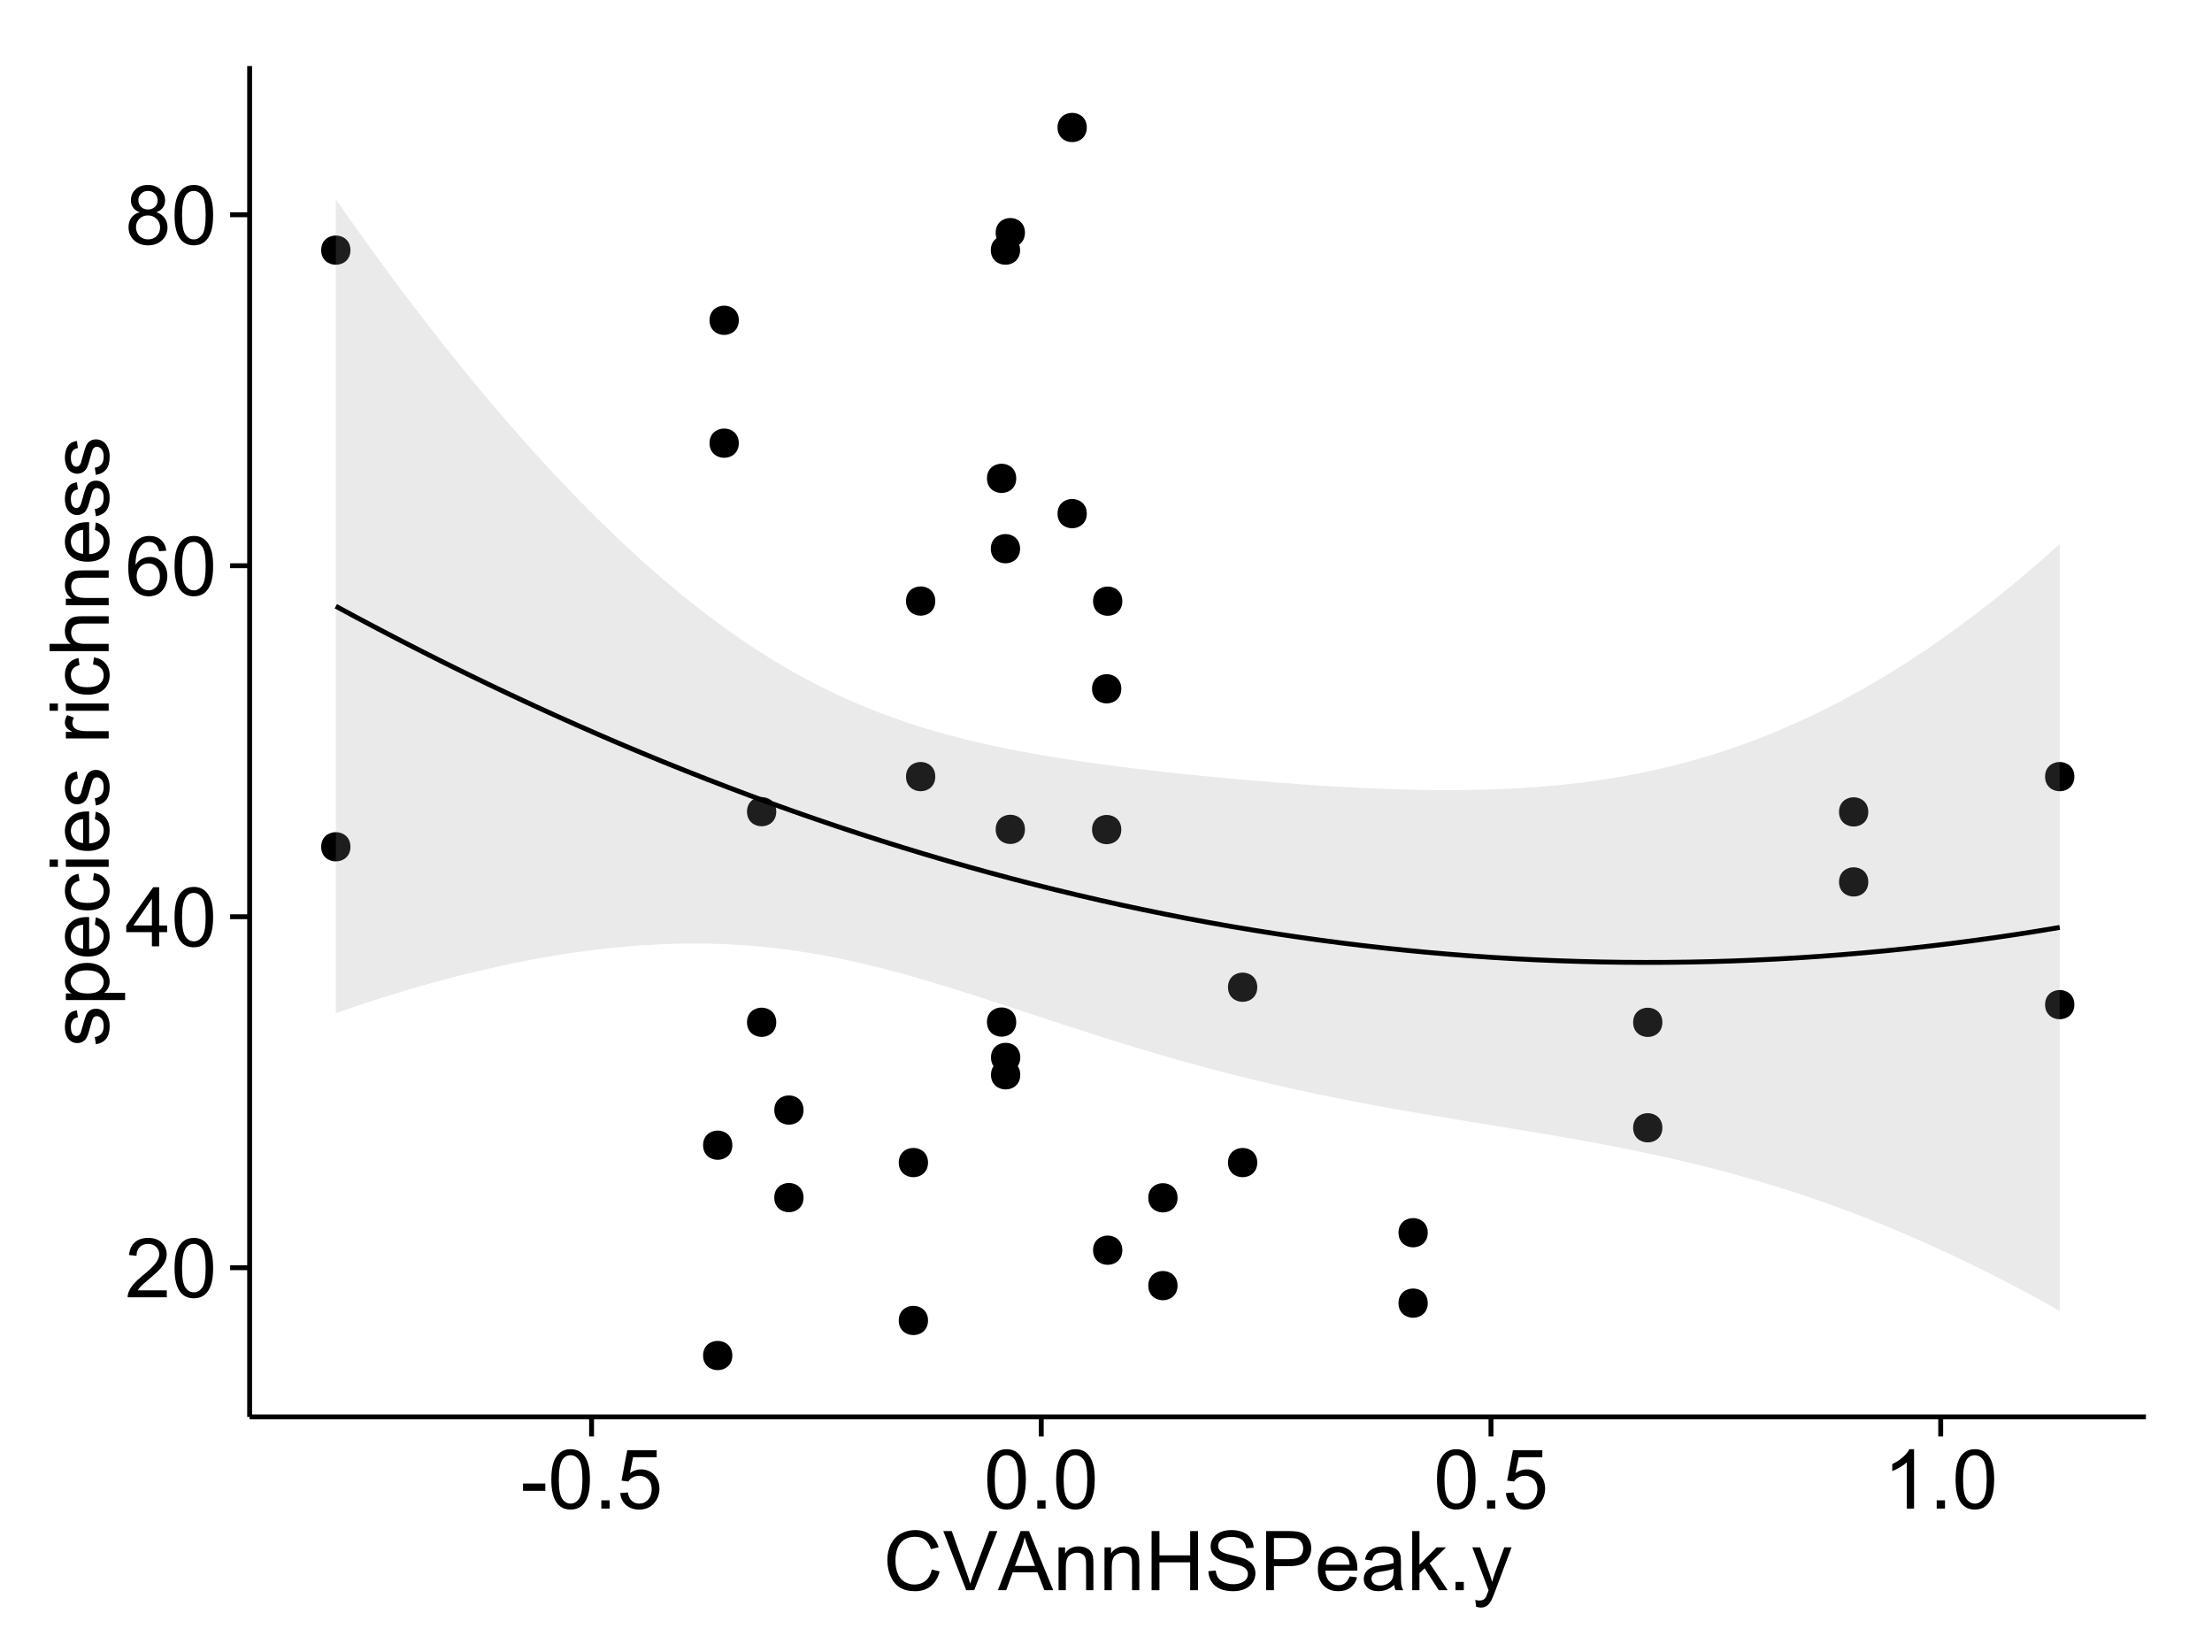 <?xml version="1.0" encoding="UTF-8"?>
<svg xmlns="http://www.w3.org/2000/svg" xmlns:xlink="http://www.w3.org/1999/xlink" width="482pt" height="360pt" viewBox="0 0 482 360" version="1.1">
<defs>
<g>
<symbol overflow="visible" id="glyph0-0">
<path style="stroke:none;" d="M 9.062 -1.52 L 9.062 0 L 0.547 0 C 0.531 -0.379 0.594 -0.742 0.73 -1.098 C 0.945 -1.676 1.293 -2.25 1.77 -2.812 C 2.246 -3.375 2.934 -4.023 3.84 -4.766 C 5.238 -5.906 6.188 -6.816 6.68 -7.492 C 7.172 -8.16 7.418 -8.793 7.418 -9.395 C 7.418 -10.02 7.191 -10.551 6.746 -10.98 C 6.293 -11.41 5.711 -11.625 4.992 -11.629 C 4.23 -11.625 3.621 -11.395 3.164 -10.941 C 2.703 -10.48 2.469 -9.848 2.469 -9.043 L 0.844 -9.211 C 0.953 -10.422 1.371 -11.344 2.102 -11.984 C 2.824 -12.617 3.801 -12.938 5.027 -12.938 C 6.262 -12.938 7.238 -12.594 7.961 -11.91 C 8.68 -11.223 9.039 -10.371 9.043 -9.359 C 9.039 -8.84 8.934 -8.336 8.727 -7.84 C 8.512 -7.34 8.164 -6.812 7.676 -6.266 C 7.188 -5.711 6.375 -4.957 5.238 -4 C 4.285 -3.199 3.676 -2.66 3.41 -2.379 C 3.141 -2.094 2.918 -1.805 2.742 -1.52 Z M 9.062 -1.52 "/>
</symbol>
<symbol overflow="visible" id="glyph0-1">
<path style="stroke:none;" d="M 0.746 -6.355 C 0.742 -7.875 0.898 -9.102 1.215 -10.031 C 1.527 -10.961 1.996 -11.676 2.613 -12.18 C 3.23 -12.684 4.008 -12.938 4.949 -12.938 C 5.637 -12.938 6.242 -12.797 6.766 -12.52 C 7.285 -12.238 7.715 -11.836 8.059 -11.316 C 8.395 -10.789 8.664 -10.152 8.859 -9.398 C 9.051 -8.645 9.145 -7.629 9.148 -6.355 C 9.145 -4.84 8.992 -3.617 8.684 -2.691 C 8.371 -1.762 7.906 -1.047 7.289 -0.539 C 6.672 -0.035 5.891 0.215 4.949 0.219 C 3.703 0.215 2.727 -0.227 2.023 -1.117 C 1.168 -2.188 0.742 -3.934 0.746 -6.355 Z M 2.375 -6.355 C 2.371 -4.234 2.621 -2.824 3.117 -2.129 C 3.609 -1.426 4.219 -1.078 4.949 -1.082 C 5.672 -1.078 6.281 -1.43 6.781 -2.137 C 7.273 -2.836 7.523 -4.242 7.523 -6.355 C 7.523 -8.473 7.273 -9.883 6.781 -10.582 C 6.281 -11.277 5.664 -11.625 4.93 -11.629 C 4.199 -11.625 3.621 -11.316 3.191 -10.703 C 2.645 -9.918 2.371 -8.469 2.375 -6.355 Z M 2.375 -6.355 "/>
</symbol>
<symbol overflow="visible" id="glyph0-2">
<path style="stroke:none;" d="M 5.82 0 L 5.82 -3.086 L 0.227 -3.086 L 0.227 -4.535 L 6.109 -12.883 L 7.398 -12.883 L 7.398 -4.535 L 9.141 -4.535 L 9.141 -3.086 L 7.398 -3.086 L 7.398 0 Z M 5.82 -4.535 L 5.82 -10.344 L 1.785 -4.535 Z M 5.82 -4.535 "/>
</symbol>
<symbol overflow="visible" id="glyph0-3">
<path style="stroke:none;" d="M 8.957 -9.73 L 7.383 -9.605 C 7.242 -10.223 7.043 -10.676 6.785 -10.961 C 6.355 -11.41 5.828 -11.637 5.203 -11.637 C 4.695 -11.637 4.25 -11.496 3.875 -11.215 C 3.375 -10.852 2.984 -10.32 2.695 -9.625 C 2.406 -8.926 2.258 -7.934 2.25 -6.645 C 2.629 -7.223 3.094 -7.652 3.645 -7.938 C 4.195 -8.215 4.773 -8.355 5.379 -8.359 C 6.434 -8.355 7.328 -7.969 8.07 -7.195 C 8.809 -6.418 9.18 -5.414 9.184 -4.184 C 9.18 -3.371 9.008 -2.617 8.66 -1.926 C 8.312 -1.23 7.832 -0.699 7.227 -0.332 C 6.613 0.035 5.922 0.215 5.148 0.219 C 3.828 0.215 2.754 -0.266 1.922 -1.234 C 1.09 -2.199 0.672 -3.797 0.676 -6.031 C 0.672 -8.516 1.133 -10.328 2.055 -11.461 C 2.855 -12.445 3.938 -12.938 5.301 -12.938 C 6.312 -12.938 7.141 -12.652 7.789 -12.086 C 8.434 -11.516 8.824 -10.73 8.957 -9.73 Z M 2.496 -4.176 C 2.496 -3.629 2.609 -3.105 2.844 -2.609 C 3.07 -2.109 3.395 -1.73 3.812 -1.473 C 4.227 -1.207 4.664 -1.078 5.125 -1.082 C 5.789 -1.078 6.363 -1.348 6.844 -1.891 C 7.324 -2.426 7.562 -3.156 7.566 -4.086 C 7.562 -4.973 7.328 -5.676 6.855 -6.191 C 6.379 -6.703 5.781 -6.961 5.062 -6.961 C 4.348 -6.961 3.738 -6.703 3.242 -6.191 C 2.742 -5.676 2.496 -5.004 2.496 -4.176 Z M 2.496 -4.176 "/>
</symbol>
<symbol overflow="visible" id="glyph0-4">
<path style="stroke:none;" d="M 3.18 -6.988 C 2.52 -7.227 2.035 -7.57 1.723 -8.016 C 1.406 -8.461 1.246 -8.992 1.25 -9.617 C 1.246 -10.551 1.582 -11.34 2.258 -11.98 C 2.93 -12.617 3.828 -12.938 4.949 -12.938 C 6.07 -12.938 6.977 -12.609 7.664 -11.957 C 8.348 -11.301 8.688 -10.504 8.691 -9.57 C 8.688 -8.969 8.531 -8.449 8.219 -8.012 C 7.902 -7.566 7.426 -7.227 6.793 -6.988 C 7.582 -6.727 8.184 -6.309 8.598 -5.738 C 9.008 -5.16 9.215 -4.477 9.219 -3.684 C 9.215 -2.578 8.828 -1.652 8.051 -0.906 C 7.27 -0.156 6.242 0.215 4.977 0.219 C 3.699 0.215 2.676 -0.156 1.898 -0.91 C 1.117 -1.66 0.727 -2.602 0.73 -3.727 C 0.727 -4.562 0.938 -5.262 1.367 -5.832 C 1.789 -6.395 2.395 -6.781 3.18 -6.988 Z M 2.867 -9.668 C 2.863 -9.059 3.059 -8.559 3.453 -8.172 C 3.844 -7.785 4.355 -7.594 4.984 -7.594 C 5.59 -7.594 6.09 -7.785 6.48 -8.168 C 6.871 -8.551 7.066 -9.02 7.066 -9.578 C 7.066 -10.156 6.863 -10.645 6.465 -11.043 C 6.059 -11.438 5.559 -11.637 4.965 -11.637 C 4.359 -11.637 3.859 -11.441 3.465 -11.055 C 3.062 -10.668 2.863 -10.207 2.867 -9.668 Z M 2.355 -3.719 C 2.355 -3.262 2.461 -2.824 2.676 -2.406 C 2.887 -1.98 3.203 -1.652 3.629 -1.426 C 4.047 -1.191 4.504 -1.078 4.992 -1.082 C 5.746 -1.078 6.367 -1.32 6.863 -1.809 C 7.352 -2.293 7.598 -2.91 7.602 -3.664 C 7.598 -4.422 7.344 -5.055 6.84 -5.555 C 6.332 -6.051 5.699 -6.297 4.938 -6.301 C 4.191 -6.297 3.574 -6.051 3.09 -5.562 C 2.598 -5.066 2.355 -4.453 2.355 -3.719 Z M 2.355 -3.719 "/>
</symbol>
<symbol overflow="visible" id="glyph0-5">
<path style="stroke:none;" d="M 0.57 -3.867 L 0.57 -5.457 L 5.43 -5.457 L 5.43 -3.867 Z M 0.57 -3.867 "/>
</symbol>
<symbol overflow="visible" id="glyph0-6">
<path style="stroke:none;" d="M 1.633 0 L 1.633 -1.801 L 3.438 -1.801 L 3.438 0 Z M 1.633 0 "/>
</symbol>
<symbol overflow="visible" id="glyph0-7">
<path style="stroke:none;" d="M 0.746 -3.375 L 2.406 -3.516 C 2.527 -2.707 2.812 -2.098 3.266 -1.691 C 3.711 -1.281 4.254 -1.078 4.887 -1.082 C 5.648 -1.078 6.293 -1.363 6.82 -1.941 C 7.344 -2.512 7.605 -3.273 7.609 -4.227 C 7.605 -5.125 7.352 -5.84 6.848 -6.363 C 6.34 -6.883 5.676 -7.141 4.859 -7.145 C 4.344 -7.141 3.887 -7.027 3.48 -6.797 C 3.07 -6.566 2.746 -6.266 2.516 -5.898 L 1.027 -6.09 L 2.277 -12.711 L 8.684 -12.711 L 8.684 -11.195 L 3.543 -11.195 L 2.848 -7.734 C 3.621 -8.273 4.43 -8.543 5.281 -8.543 C 6.402 -8.543 7.352 -8.152 8.129 -7.371 C 8.898 -6.59 9.285 -5.586 9.289 -4.367 C 9.285 -3.195 8.945 -2.188 8.27 -1.344 C 7.441 -0.301 6.316 0.215 4.887 0.219 C 3.715 0.215 2.758 -0.109 2.016 -0.766 C 1.273 -1.418 0.848 -2.289 0.746 -3.375 Z M 0.746 -3.375 "/>
</symbol>
<symbol overflow="visible" id="glyph0-8">
<path style="stroke:none;" d="M 6.707 0 L 5.125 0 L 5.125 -10.082 C 4.742 -9.715 4.242 -9.352 3.625 -8.988 C 3.004 -8.625 2.449 -8.352 1.961 -8.172 L 1.961 -9.703 C 2.844 -10.117 3.617 -10.621 4.281 -11.215 C 4.941 -11.805 5.41 -12.379 5.688 -12.938 L 6.707 -12.938 Z M 6.707 0 "/>
</symbol>
<symbol overflow="visible" id="glyph0-9">
<path style="stroke:none;" d="M 10.582 -4.516 L 12.289 -4.086 C 11.926 -2.68 11.281 -1.613 10.355 -0.883 C 9.426 -0.148 8.293 0.215 6.953 0.219 C 5.559 0.215 4.43 -0.062 3.562 -0.629 C 2.691 -1.191 2.027 -2.012 1.578 -3.086 C 1.121 -4.156 0.895 -5.309 0.898 -6.539 C 0.895 -7.879 1.152 -9.047 1.664 -10.047 C 2.176 -11.043 2.902 -11.801 3.852 -12.324 C 4.797 -12.84 5.84 -13.102 6.977 -13.105 C 8.266 -13.102 9.352 -12.773 10.23 -12.121 C 11.105 -11.461 11.715 -10.539 12.066 -9.352 L 10.391 -8.957 C 10.086 -9.891 9.652 -10.574 9.086 -11.004 C 8.516 -11.43 7.801 -11.641 6.945 -11.645 C 5.949 -11.641 5.121 -11.406 4.457 -10.934 C 3.789 -10.457 3.324 -9.816 3.059 -9.02 C 2.789 -8.215 2.652 -7.391 2.656 -6.547 C 2.652 -5.449 2.812 -4.496 3.133 -3.68 C 3.449 -2.859 3.945 -2.246 4.621 -1.844 C 5.293 -1.438 6.023 -1.234 6.812 -1.238 C 7.762 -1.234 8.57 -1.512 9.234 -2.062 C 9.898 -2.613 10.348 -3.43 10.582 -4.516 Z M 10.582 -4.516 "/>
</symbol>
<symbol overflow="visible" id="glyph0-10">
<path style="stroke:none;" d="M 5.07 0 L 0.078 -12.883 L 1.926 -12.883 L 5.273 -3.523 C 5.543 -2.77 5.766 -2.066 5.949 -1.414 C 6.145 -2.113 6.379 -2.816 6.645 -3.523 L 10.125 -12.883 L 11.867 -12.883 L 6.82 0 Z M 5.07 0 "/>
</symbol>
<symbol overflow="visible" id="glyph0-11">
<path style="stroke:none;" d="M -0.027 0 L 4.922 -12.883 L 6.758 -12.883 L 12.031 0 L 10.09 0 L 8.586 -3.902 L 3.199 -3.902 L 1.785 0 Z M 3.691 -5.289 L 8.059 -5.289 L 6.715 -8.859 C 6.305 -9.941 6 -10.832 5.801 -11.531 C 5.637 -10.703 5.402 -9.883 5.105 -9.07 Z M 3.691 -5.289 "/>
</symbol>
<symbol overflow="visible" id="glyph0-12">
<path style="stroke:none;" d="M 1.188 0 L 1.188 -9.336 L 2.609 -9.336 L 2.609 -8.008 C 3.293 -9.031 4.285 -9.543 5.582 -9.547 C 6.141 -9.543 6.656 -9.441 7.133 -9.242 C 7.602 -9.035 7.957 -8.77 8.191 -8.445 C 8.426 -8.113 8.59 -7.727 8.684 -7.277 C 8.742 -6.98 8.77 -6.465 8.773 -5.738 L 8.773 0 L 7.188 0 L 7.188 -5.68 C 7.184 -6.32 7.121 -6.801 7.004 -7.121 C 6.879 -7.438 6.66 -7.695 6.348 -7.887 C 6.031 -8.074 5.664 -8.168 5.246 -8.172 C 4.566 -8.168 3.984 -7.953 3.5 -7.531 C 3.008 -7.102 2.766 -6.293 2.77 -5.098 L 2.77 0 Z M 1.188 0 "/>
</symbol>
<symbol overflow="visible" id="glyph0-13">
<path style="stroke:none;" d="M 1.441 0 L 1.441 -12.883 L 3.148 -12.883 L 3.148 -7.594 L 9.844 -7.594 L 9.844 -12.883 L 11.547 -12.883 L 11.547 0 L 9.844 0 L 9.844 -6.074 L 3.148 -6.074 L 3.148 0 Z M 1.441 0 "/>
</symbol>
<symbol overflow="visible" id="glyph0-14">
<path style="stroke:none;" d="M 0.809 -4.141 L 2.418 -4.281 C 2.492 -3.633 2.668 -3.102 2.949 -2.691 C 3.223 -2.277 3.656 -1.945 4.246 -1.691 C 4.828 -1.434 5.488 -1.305 6.223 -1.309 C 6.871 -1.305 7.445 -1.402 7.945 -1.598 C 8.441 -1.789 8.809 -2.055 9.055 -2.395 C 9.297 -2.727 9.422 -3.094 9.422 -3.5 C 9.422 -3.898 9.305 -4.25 9.07 -4.555 C 8.836 -4.852 8.449 -5.105 7.91 -5.316 C 7.562 -5.449 6.797 -5.66 5.613 -5.945 C 4.43 -6.227 3.602 -6.496 3.129 -6.75 C 2.512 -7.07 2.051 -7.469 1.754 -7.949 C 1.449 -8.422 1.301 -8.957 1.301 -9.555 C 1.301 -10.203 1.484 -10.812 1.852 -11.379 C 2.219 -11.941 2.758 -12.367 3.469 -12.664 C 4.18 -12.953 4.969 -13.102 5.836 -13.105 C 6.789 -13.102 7.629 -12.945 8.363 -12.641 C 9.09 -12.328 9.652 -11.879 10.043 -11.285 C 10.434 -10.688 10.645 -10.008 10.68 -9.254 L 9.043 -9.133 C 8.953 -9.941 8.656 -10.555 8.152 -10.977 C 7.641 -11.391 6.895 -11.602 5.906 -11.602 C 4.875 -11.602 4.121 -11.41 3.652 -11.035 C 3.176 -10.652 2.941 -10.199 2.945 -9.668 C 2.941 -9.203 3.109 -8.82 3.445 -8.523 C 3.773 -8.223 4.629 -7.918 6.016 -7.605 C 7.398 -7.293 8.348 -7.02 8.867 -6.785 C 9.613 -6.438 10.168 -5.996 10.527 -5.469 C 10.883 -4.938 11.062 -4.328 11.066 -3.641 C 11.062 -2.949 10.867 -2.305 10.477 -1.699 C 10.082 -1.09 9.516 -0.617 8.781 -0.285 C 8.043 0.051 7.215 0.215 6.301 0.219 C 5.133 0.215 4.156 0.051 3.371 -0.289 C 2.578 -0.625 1.961 -1.137 1.516 -1.824 C 1.066 -2.504 0.832 -3.277 0.809 -4.141 Z M 0.809 -4.141 "/>
</symbol>
<symbol overflow="visible" id="glyph0-15">
<path style="stroke:none;" d="M 1.391 0 L 1.391 -12.883 L 6.25 -12.883 C 7.102 -12.879 7.754 -12.84 8.211 -12.762 C 8.836 -12.652 9.367 -12.449 9.797 -12.156 C 10.227 -11.859 10.57 -11.445 10.832 -10.914 C 11.09 -10.379 11.219 -9.793 11.223 -9.156 C 11.219 -8.059 10.871 -7.133 10.176 -6.375 C 9.477 -5.617 8.219 -5.238 6.398 -5.238 L 3.094 -5.238 L 3.094 0 Z M 3.094 -6.758 L 6.426 -6.758 C 7.523 -6.754 8.305 -6.961 8.77 -7.371 C 9.23 -7.781 9.461 -8.359 9.465 -9.105 C 9.461 -9.645 9.324 -10.105 9.055 -10.488 C 8.781 -10.871 8.426 -11.125 7.98 -11.25 C 7.691 -11.324 7.16 -11.359 6.391 -11.363 L 3.094 -11.363 Z M 3.094 -6.758 "/>
</symbol>
<symbol overflow="visible" id="glyph0-16">
<path style="stroke:none;" d="M 7.578 -3.008 L 9.211 -2.805 C 8.953 -1.848 8.473 -1.105 7.777 -0.578 C 7.078 -0.051 6.188 0.211 5.105 0.211 C 3.738 0.211 2.656 -0.207 1.859 -1.051 C 1.055 -1.887 0.656 -3.066 0.66 -4.586 C 0.656 -6.156 1.059 -7.375 1.871 -8.246 C 2.676 -9.109 3.727 -9.543 5.02 -9.547 C 6.266 -9.543 7.285 -9.117 8.078 -8.27 C 8.867 -7.418 9.262 -6.223 9.266 -4.684 C 9.262 -4.586 9.258 -4.445 9.254 -4.262 L 2.293 -4.262 C 2.348 -3.234 2.641 -2.449 3.164 -1.906 C 3.684 -1.359 4.332 -1.09 5.117 -1.09 C 5.691 -1.09 6.188 -1.242 6.598 -1.547 C 7.008 -1.852 7.332 -2.336 7.578 -3.008 Z M 2.383 -5.562 L 7.594 -5.562 C 7.523 -6.344 7.324 -6.934 6.996 -7.328 C 6.492 -7.934 5.836 -8.238 5.035 -8.242 C 4.305 -8.238 3.695 -7.996 3.203 -7.512 C 2.707 -7.027 2.434 -6.375 2.383 -5.562 Z M 2.383 -5.562 "/>
</symbol>
<symbol overflow="visible" id="glyph0-17">
<path style="stroke:none;" d="M 7.277 -1.152 C 6.691 -0.652 6.125 -0.301 5.586 -0.098 C 5.039 0.109 4.457 0.211 3.84 0.211 C 2.812 0.211 2.027 -0.039 1.477 -0.539 C 0.922 -1.039 0.645 -1.68 0.648 -2.461 C 0.645 -2.918 0.75 -3.336 0.961 -3.715 C 1.168 -4.09 1.438 -4.391 1.777 -4.621 C 2.113 -4.848 2.496 -5.02 2.918 -5.141 C 3.227 -5.219 3.695 -5.301 4.324 -5.379 C 5.602 -5.531 6.539 -5.711 7.145 -5.922 C 7.148 -6.137 7.152 -6.273 7.156 -6.336 C 7.152 -6.977 7.004 -7.434 6.707 -7.699 C 6.301 -8.055 5.699 -8.23 4.906 -8.234 C 4.156 -8.23 3.609 -8.102 3.258 -7.844 C 2.902 -7.582 2.637 -7.121 2.469 -6.461 L 0.922 -6.672 C 1.059 -7.332 1.293 -7.867 1.617 -8.273 C 1.938 -8.68 2.402 -8.992 3.016 -9.215 C 3.621 -9.434 4.328 -9.543 5.133 -9.547 C 5.93 -9.543 6.574 -9.449 7.074 -9.266 C 7.566 -9.074 7.934 -8.84 8.172 -8.555 C 8.402 -8.27 8.566 -7.91 8.664 -7.48 C 8.715 -7.207 8.742 -6.719 8.746 -6.02 L 8.746 -3.91 C 8.742 -2.434 8.773 -1.504 8.844 -1.117 C 8.906 -0.727 9.043 -0.355 9.246 0 L 7.594 0 C 7.43 -0.328 7.324 -0.711 7.277 -1.152 Z M 7.145 -4.684 C 6.566 -4.445 5.707 -4.246 4.562 -4.086 C 3.91 -3.988 3.449 -3.883 3.18 -3.77 C 2.91 -3.648 2.703 -3.477 2.555 -3.254 C 2.406 -3.027 2.332 -2.777 2.336 -2.504 C 2.332 -2.078 2.492 -1.727 2.816 -1.449 C 3.133 -1.164 3.602 -1.023 4.219 -1.027 C 4.828 -1.023 5.367 -1.156 5.844 -1.426 C 6.312 -1.691 6.664 -2.059 6.891 -2.523 C 7.059 -2.879 7.141 -3.406 7.145 -4.105 Z M 7.145 -4.684 "/>
</symbol>
<symbol overflow="visible" id="glyph0-18">
<path style="stroke:none;" d="M 1.195 0 L 1.195 -12.883 L 2.777 -12.883 L 2.777 -5.539 L 6.523 -9.336 L 8.57 -9.336 L 5 -5.871 L 8.93 0 L 6.977 0 L 3.895 -4.773 L 2.777 -3.699 L 2.777 0 Z M 1.195 0 "/>
</symbol>
<symbol overflow="visible" id="glyph0-19">
<path style="stroke:none;" d="M 1.117 3.594 L 0.941 2.109 C 1.285 2.203 1.586 2.25 1.844 2.25 C 2.195 2.25 2.477 2.191 2.691 2.074 C 2.898 1.957 3.07 1.793 3.207 1.582 C 3.305 1.422 3.469 1.027 3.691 0.406 C 3.719 0.312 3.766 0.184 3.832 0.016 L 0.289 -9.336 L 1.996 -9.336 L 3.938 -3.93 C 4.188 -3.238 4.41 -2.516 4.613 -1.766 C 4.793 -2.488 5.012 -3.199 5.266 -3.895 L 7.258 -9.336 L 8.844 -9.336 L 5.289 0.156 C 4.906 1.18 4.609 1.887 4.402 2.277 C 4.117 2.797 3.797 3.18 3.434 3.422 C 3.07 3.664 2.637 3.785 2.137 3.789 C 1.828 3.785 1.488 3.719 1.117 3.594 Z M 1.117 3.594 "/>
</symbol>
<symbol overflow="visible" id="glyph1-0">
<path style="stroke:none;" d="M -2.785 -0.555 L -3.031 -2.117 C -2.402 -2.203 -1.922 -2.449 -1.59 -2.852 C -1.254 -3.25 -1.09 -3.812 -1.09 -4.535 C -1.09 -5.262 -1.234 -5.801 -1.531 -6.152 C -1.824 -6.504 -2.172 -6.68 -2.574 -6.68 C -2.926 -6.68 -3.207 -6.523 -3.418 -6.215 C -3.555 -5.996 -3.734 -5.457 -3.953 -4.598 C -4.246 -3.434 -4.5 -2.629 -4.715 -2.184 C -4.926 -1.734 -5.223 -1.395 -5.602 -1.164 C -5.98 -0.93 -6.398 -0.812 -6.855 -0.816 C -7.27 -0.812 -7.652 -0.91 -8.012 -1.102 C -8.363 -1.293 -8.66 -1.551 -8.895 -1.883 C -9.074 -2.125 -9.227 -2.461 -9.355 -2.887 C -9.48 -3.309 -9.543 -3.766 -9.547 -4.254 C -9.543 -4.984 -9.438 -5.625 -9.23 -6.184 C -9.016 -6.734 -8.73 -7.145 -8.371 -7.41 C -8.008 -7.672 -7.527 -7.852 -6.926 -7.953 L -6.715 -6.406 C -7.195 -6.332 -7.57 -6.129 -7.84 -5.797 C -8.105 -5.457 -8.238 -4.98 -8.242 -4.367 C -8.238 -3.637 -8.117 -3.121 -7.883 -2.812 C -7.641 -2.5 -7.359 -2.344 -7.039 -2.348 C -6.832 -2.344 -6.648 -2.406 -6.484 -2.539 C -6.312 -2.664 -6.172 -2.867 -6.062 -3.148 C -6.004 -3.301 -5.871 -3.766 -5.66 -4.543 C -5.359 -5.66 -5.113 -6.441 -4.926 -6.887 C -4.734 -7.324 -4.457 -7.672 -4.094 -7.926 C -3.73 -8.176 -3.281 -8.301 -2.742 -8.305 C -2.211 -8.301 -1.711 -8.148 -1.25 -7.844 C -0.781 -7.535 -0.422 -7.09 -0.172 -6.512 C 0.086 -5.926 0.211 -5.27 0.211 -4.543 C 0.211 -3.328 -0.039 -2.406 -0.543 -1.77 C -1.047 -1.133 -1.793 -0.727 -2.785 -0.555 Z M -2.785 -0.555 "/>
</symbol>
<symbol overflow="visible" id="glyph1-1">
<path style="stroke:none;" d="M 3.578 -1.188 L -9.336 -1.188 L -9.336 -2.629 L -8.121 -2.629 C -8.594 -2.965 -8.949 -3.348 -9.188 -3.777 C -9.426 -4.203 -9.543 -4.723 -9.547 -5.336 C -9.543 -6.129 -9.34 -6.832 -8.93 -7.445 C -8.516 -8.051 -7.934 -8.512 -7.191 -8.824 C -6.441 -9.133 -5.625 -9.285 -4.738 -9.289 C -3.781 -9.285 -2.922 -9.113 -2.156 -8.773 C -1.391 -8.43 -0.805 -7.934 -0.398 -7.281 C 0.008 -6.625 0.211 -5.938 0.211 -5.219 C 0.211 -4.691 0.102 -4.219 -0.121 -3.801 C -0.344 -3.379 -0.625 -3.035 -0.965 -2.77 L 3.578 -2.77 Z M -4.613 -2.621 C -3.41 -2.613 -2.523 -2.855 -1.949 -3.348 C -1.375 -3.832 -1.09 -4.422 -1.09 -5.117 C -1.09 -5.816 -1.387 -6.418 -1.98 -6.922 C -2.574 -7.418 -3.496 -7.668 -4.746 -7.672 C -5.934 -7.668 -6.824 -7.426 -7.418 -6.938 C -8.008 -6.449 -8.301 -5.863 -8.305 -5.188 C -8.301 -4.508 -7.988 -3.914 -7.359 -3.398 C -6.727 -2.879 -5.809 -2.617 -4.613 -2.621 Z M -4.613 -2.621 "/>
</symbol>
<symbol overflow="visible" id="glyph1-2">
<path style="stroke:none;" d="M -3.004 -7.578 L -2.805 -9.211 C -1.848 -8.953 -1.105 -8.473 -0.578 -7.777 C -0.051 -7.078 0.211 -6.188 0.211 -5.105 C 0.211 -3.738 -0.207 -2.656 -1.051 -1.859 C -1.887 -1.055 -3.066 -0.656 -4.586 -0.66 C -6.156 -0.656 -7.375 -1.059 -8.246 -1.871 C -9.109 -2.676 -9.543 -3.727 -9.547 -5.02 C -9.543 -6.266 -9.117 -7.285 -8.27 -8.078 C -7.418 -8.867 -6.223 -9.262 -4.684 -9.266 C -4.586 -9.262 -4.445 -9.258 -4.262 -9.254 L -4.262 -2.293 C -3.234 -2.348 -2.449 -2.641 -1.906 -3.164 C -1.359 -3.684 -1.09 -4.332 -1.09 -5.117 C -1.09 -5.691 -1.242 -6.188 -1.547 -6.598 C -1.852 -7.008 -2.336 -7.332 -3.004 -7.578 Z M -5.562 -2.383 L -5.562 -7.594 C -6.344 -7.523 -6.934 -7.324 -7.328 -6.996 C -7.934 -6.492 -8.238 -5.836 -8.242 -5.035 C -8.238 -4.305 -7.996 -3.695 -7.512 -3.203 C -7.027 -2.707 -6.375 -2.434 -5.562 -2.383 Z M -5.562 -2.383 "/>
</symbol>
<symbol overflow="visible" id="glyph1-3">
<path style="stroke:none;" d="M -3.418 -7.277 L -3.215 -8.832 C -2.141 -8.66 -1.301 -8.227 -0.699 -7.527 C -0.09 -6.824 0.211 -5.965 0.211 -4.949 C 0.211 -3.668 -0.203 -2.641 -1.039 -1.867 C -1.871 -1.09 -3.07 -0.703 -4.633 -0.703 C -5.637 -0.703 -6.52 -0.867 -7.277 -1.203 C -8.031 -1.535 -8.598 -2.047 -8.977 -2.73 C -9.355 -3.41 -9.543 -4.152 -9.547 -4.957 C -9.543 -5.969 -9.289 -6.797 -8.777 -7.441 C -8.262 -8.086 -7.531 -8.5 -6.59 -8.684 L -6.355 -7.145 C -6.98 -6.996 -7.453 -6.738 -7.77 -6.367 C -8.082 -5.992 -8.238 -5.543 -8.242 -5.02 C -8.238 -4.219 -7.953 -3.57 -7.387 -3.074 C -6.812 -2.574 -5.91 -2.324 -4.676 -2.328 C -3.422 -2.324 -2.508 -2.566 -1.941 -3.047 C -1.371 -3.527 -1.09 -4.152 -1.09 -4.93 C -1.09 -5.547 -1.277 -6.066 -1.66 -6.484 C -2.035 -6.898 -2.621 -7.164 -3.418 -7.277 Z M -3.418 -7.277 "/>
</symbol>
<symbol overflow="visible" id="glyph1-4">
<path style="stroke:none;" d="M -11.066 -1.195 L -12.883 -1.195 L -12.883 -2.777 L -11.066 -2.777 Z M 0 -1.195 L -9.336 -1.195 L -9.336 -2.777 L 0 -2.777 Z M 0 -1.195 "/>
</symbol>
<symbol overflow="visible" id="glyph1-5">
<path style="stroke:none;" d=""/>
</symbol>
<symbol overflow="visible" id="glyph1-6">
<path style="stroke:none;" d="M 0 -1.168 L -9.336 -1.168 L -9.336 -2.594 L -7.918 -2.594 C -8.578 -2.953 -9.016 -3.289 -9.23 -3.598 C -9.438 -3.906 -9.543 -4.242 -9.547 -4.613 C -9.543 -5.145 -9.375 -5.688 -9.035 -6.242 L -7.566 -5.695 C -7.793 -5.309 -7.91 -4.922 -7.91 -4.535 C -7.91 -4.188 -7.805 -3.875 -7.598 -3.602 C -7.387 -3.324 -7.098 -3.129 -6.734 -3.016 C -6.168 -2.836 -5.555 -2.746 -4.887 -2.75 L 0 -2.75 Z M 0 -1.168 "/>
</symbol>
<symbol overflow="visible" id="glyph1-7">
<path style="stroke:none;" d="M 0 -1.188 L -12.883 -1.188 L -12.883 -2.77 L -8.262 -2.77 C -9.117 -3.504 -9.543 -4.434 -9.547 -5.562 C -9.543 -6.25 -9.406 -6.852 -9.137 -7.363 C -8.859 -7.871 -8.484 -8.234 -8.004 -8.457 C -7.523 -8.676 -6.824 -8.789 -5.914 -8.789 L 0 -8.789 L 0 -7.207 L -5.914 -7.207 C -6.703 -7.207 -7.281 -7.035 -7.641 -6.691 C -8 -6.348 -8.18 -5.863 -8.184 -5.238 C -8.18 -4.77 -8.059 -4.328 -7.816 -3.914 C -7.574 -3.5 -7.242 -3.203 -6.828 -3.031 C -6.406 -2.852 -5.832 -2.766 -5.105 -2.77 L 0 -2.77 Z M 0 -1.188 "/>
</symbol>
<symbol overflow="visible" id="glyph1-8">
<path style="stroke:none;" d="M 0 -1.188 L -9.336 -1.188 L -9.336 -2.609 L -8.008 -2.609 C -9.031 -3.293 -9.543 -4.285 -9.547 -5.582 C -9.543 -6.141 -9.441 -6.656 -9.242 -7.133 C -9.035 -7.602 -8.77 -7.957 -8.445 -8.191 C -8.113 -8.426 -7.727 -8.59 -7.277 -8.684 C -6.98 -8.742 -6.465 -8.77 -5.738 -8.773 L 0 -8.773 L 0 -7.188 L -5.68 -7.188 C -6.32 -7.184 -6.801 -7.121 -7.121 -7.004 C -7.438 -6.879 -7.695 -6.66 -7.887 -6.348 C -8.074 -6.031 -8.168 -5.664 -8.172 -5.246 C -8.168 -4.57 -7.953 -3.992 -7.531 -3.504 C -7.102 -3.012 -6.293 -2.766 -5.098 -2.77 L 0 -2.77 Z M 0 -1.188 "/>
</symbol>
</g>
<clipPath id="clip1">
  <path d="M 54.395 14.398 L 468.602 14.398 L 468.602 309.734 L 54.395 309.734 Z M 54.395 14.398 "/>
</clipPath>
</defs>
<g id="surface291">
<rect x="0" y="0" width="482" height="360" style="fill:rgb(100%,100%,100%);fill-opacity:1;stroke:none;"/>
<rect x="0" y="0" width="482" height="360" style="fill:rgb(100%,100%,100%);fill-opacity:1;stroke:none;"/>
<path style="fill:none;stroke-width:1.063;stroke-linecap:round;stroke-linejoin:round;stroke:rgb(100%,100%,100%);stroke-opacity:1;stroke-miterlimit:10;" d="M 0 360 L 482 360 L 482 0 L 0 0 Z M 0 360 "/>
<g clip-path="url(#clip1)" clip-rule="nonzero">
<path style=" stroke:none;fill-rule:nonzero;fill:rgb(100%,100%,100%);fill-opacity:1;" d="M 54.395 308.734 L 467.602 308.734 L 467.602 14.398 L 54.395 14.398 Z M 54.395 308.734 "/>
<path style=" stroke:none;fill-rule:nonzero;fill:rgb(0%,0%,0%);fill-opacity:1;" d="M 222.277 180.711 C 222.277 183.547 218.023 183.547 218.023 180.711 C 218.023 177.875 222.277 177.875 222.277 180.711 "/>
<path style=" stroke:none;fill-rule:nonzero;fill:rgb(0%,0%,0%);fill-opacity:1;" d="M 450.945 218.902 C 450.945 221.734 446.691 221.734 446.691 218.902 C 446.691 216.066 450.945 216.066 450.945 218.902 "/>
<path style=" stroke:none;fill-rule:nonzero;fill:rgb(0%,0%,0%);fill-opacity:1;" d="M 243.492 272.406 C 243.492 275.242 239.242 275.242 239.242 272.406 C 239.242 269.574 243.492 269.574 243.492 272.406 "/>
<path style=" stroke:none;fill-rule:nonzero;fill:rgb(0%,0%,0%);fill-opacity:1;" d="M 450.945 169.219 C 450.945 172.055 446.691 172.055 446.691 169.219 C 446.691 166.387 450.945 166.387 450.945 169.219 "/>
<path style=" stroke:none;fill-rule:nonzero;fill:rgb(0%,0%,0%);fill-opacity:1;" d="M 221.219 119.559 C 221.219 122.391 216.965 122.391 216.965 119.559 C 216.965 116.723 221.219 116.723 221.219 119.559 "/>
<path style=" stroke:none;fill-rule:nonzero;fill:rgb(0%,0%,0%);fill-opacity:1;" d="M 75.301 184.508 C 75.301 187.344 71.051 187.344 71.051 184.508 C 71.051 181.672 75.301 181.672 75.301 184.508 "/>
<path style=" stroke:none;fill-rule:nonzero;fill:rgb(0%,0%,0%);fill-opacity:1;" d="M 75.301 54.504 C 75.301 57.34 71.051 57.34 71.051 54.504 C 71.051 51.672 75.301 51.672 75.301 54.504 "/>
<path style=" stroke:none;fill-rule:nonzero;fill:rgb(0%,0%,0%);fill-opacity:1;" d="M 220.375 104.23 C 220.375 107.062 216.121 107.062 216.121 104.23 C 216.121 101.395 220.375 101.395 220.375 104.23 "/>
<path style=" stroke:none;fill-rule:nonzero;fill:rgb(0%,0%,0%);fill-opacity:1;" d="M 220.375 222.703 C 220.375 225.535 216.121 225.535 216.121 222.703 C 216.121 219.867 220.375 219.867 220.375 222.703 "/>
<path style=" stroke:none;fill-rule:nonzero;fill:rgb(0%,0%,0%);fill-opacity:1;" d="M 221.258 230.406 C 221.258 233.238 217.004 233.238 217.004 230.406 C 217.004 227.57 221.258 227.57 221.258 230.406 "/>
<path style=" stroke:none;fill-rule:nonzero;fill:rgb(0%,0%,0%);fill-opacity:1;" d="M 202.738 130.961 C 202.738 133.797 198.484 133.797 198.484 130.961 C 198.484 128.125 202.738 128.125 202.738 130.961 "/>
<path style=" stroke:none;fill-rule:nonzero;fill:rgb(0%,0%,0%);fill-opacity:1;" d="M 202.738 169.219 C 202.738 172.055 198.484 172.055 198.484 169.219 C 198.484 166.383 202.738 166.383 202.738 169.219 "/>
<path style=" stroke:none;fill-rule:nonzero;fill:rgb(0%,0%,0%);fill-opacity:1;" d="M 243.27 180.758 C 243.27 183.59 239.02 183.59 239.02 180.758 C 239.02 177.922 243.27 177.922 243.27 180.758 "/>
<path style=" stroke:none;fill-rule:nonzero;fill:rgb(0%,0%,0%);fill-opacity:1;" d="M 159.922 96.562 C 159.922 99.398 155.672 99.398 155.672 96.562 C 155.672 93.73 159.922 93.73 159.922 96.562 "/>
<path style=" stroke:none;fill-rule:nonzero;fill:rgb(0%,0%,0%);fill-opacity:1;" d="M 159.922 69.789 C 159.922 72.625 155.672 72.625 155.672 69.789 C 155.672 66.957 159.922 66.957 159.922 69.789 "/>
<path style=" stroke:none;fill-rule:nonzero;fill:rgb(0%,0%,0%);fill-opacity:1;" d="M 361.176 222.762 C 361.176 225.598 356.926 225.598 356.926 222.762 C 356.926 219.926 361.176 219.926 361.176 222.762 "/>
<path style=" stroke:none;fill-rule:nonzero;fill:rgb(0%,0%,0%);fill-opacity:1;" d="M 361.176 245.734 C 361.176 248.57 356.926 248.57 356.926 245.734 C 356.926 242.898 361.176 242.898 361.176 245.734 "/>
<path style=" stroke:none;fill-rule:nonzero;fill:rgb(0%,0%,0%);fill-opacity:1;" d="M 221.219 54.504 C 221.219 57.336 216.965 57.336 216.965 54.504 C 216.965 51.668 221.219 51.668 221.219 54.504 "/>
<path style=" stroke:none;fill-rule:nonzero;fill:rgb(0%,0%,0%);fill-opacity:1;" d="M 243.27 150.082 C 243.27 152.918 239.02 152.918 239.02 150.082 C 239.02 147.25 243.27 147.25 243.27 150.082 "/>
<path style=" stroke:none;fill-rule:nonzero;fill:rgb(0%,0%,0%);fill-opacity:1;" d="M 221.258 234.195 C 221.258 237.031 217.004 237.031 217.004 234.195 C 217.004 231.363 221.258 231.363 221.258 234.195 "/>
<path style=" stroke:none;fill-rule:nonzero;fill:rgb(0%,0%,0%);fill-opacity:1;" d="M 243.492 130.988 C 243.492 133.824 239.242 133.824 239.242 130.988 C 239.242 128.152 243.492 128.152 243.492 130.988 "/>
<path style=" stroke:none;fill-rule:nonzero;fill:rgb(0%,0%,0%);fill-opacity:1;" d="M 222.277 50.691 C 222.277 53.523 218.023 53.523 218.023 50.691 C 218.023 47.855 222.277 47.855 222.277 50.691 "/>
<path style=" stroke:none;fill-rule:nonzero;fill:rgb(0%,0%,0%);fill-opacity:1;" d="M 158.516 249.531 C 158.516 252.363 154.266 252.363 154.266 249.531 C 154.266 246.695 158.516 246.695 158.516 249.531 "/>
<path style=" stroke:none;fill-rule:nonzero;fill:rgb(0%,0%,0%);fill-opacity:1;" d="M 158.516 295.355 C 158.516 298.191 154.266 298.191 154.266 295.355 C 154.266 292.523 158.516 292.523 158.516 295.355 "/>
<path style=" stroke:none;fill-rule:nonzero;fill:rgb(0%,0%,0%);fill-opacity:1;" d="M 235.75 27.777 C 235.75 30.613 231.5 30.613 231.5 27.777 C 231.5 24.945 235.75 24.945 235.75 27.777 "/>
<path style=" stroke:none;fill-rule:nonzero;fill:rgb(0%,0%,0%);fill-opacity:1;" d="M 235.75 111.914 C 235.75 114.75 231.5 114.75 231.5 111.914 C 231.5 109.078 235.75 109.078 235.75 111.914 "/>
<path style=" stroke:none;fill-rule:nonzero;fill:rgb(0%,0%,0%);fill-opacity:1;" d="M 174.035 241.871 C 174.035 244.703 169.785 244.703 169.785 241.871 C 169.785 239.035 174.035 239.035 174.035 241.871 "/>
<path style=" stroke:none;fill-rule:nonzero;fill:rgb(0%,0%,0%);fill-opacity:1;" d="M 174.035 260.949 C 174.035 263.781 169.785 263.781 169.785 260.949 C 169.785 258.113 174.035 258.113 174.035 260.949 "/>
<path style=" stroke:none;fill-rule:nonzero;fill:rgb(0%,0%,0%);fill-opacity:1;" d="M 272.898 215.105 C 272.898 217.941 268.645 217.941 268.645 215.105 C 268.645 212.273 272.898 212.273 272.898 215.105 "/>
<path style=" stroke:none;fill-rule:nonzero;fill:rgb(0%,0%,0%);fill-opacity:1;" d="M 272.898 253.32 C 272.898 256.156 268.645 256.156 268.645 253.32 C 268.645 250.484 272.898 250.484 272.898 253.32 "/>
<path style=" stroke:none;fill-rule:nonzero;fill:rgb(0%,0%,0%);fill-opacity:1;" d="M 168.086 176.855 C 168.086 179.691 163.836 179.691 163.836 176.855 C 163.836 174.02 168.086 174.02 168.086 176.855 "/>
<path style=" stroke:none;fill-rule:nonzero;fill:rgb(0%,0%,0%);fill-opacity:1;" d="M 168.086 222.75 C 168.086 225.582 163.836 225.582 163.836 222.75 C 163.836 219.914 168.086 219.914 168.086 222.75 "/>
<path style=" stroke:none;fill-rule:nonzero;fill:rgb(0%,0%,0%);fill-opacity:1;" d="M 201.156 253.316 C 201.156 256.152 196.902 256.152 196.902 253.316 C 196.902 250.48 201.156 250.48 201.156 253.316 "/>
<path style=" stroke:none;fill-rule:nonzero;fill:rgb(0%,0%,0%);fill-opacity:1;" d="M 201.156 287.719 C 201.156 290.555 196.902 290.555 196.902 287.719 C 196.902 284.883 201.156 284.883 201.156 287.719 "/>
<path style=" stroke:none;fill-rule:nonzero;fill:rgb(0%,0%,0%);fill-opacity:1;" d="M 406.043 176.906 C 406.043 179.742 401.789 179.742 401.789 176.906 C 401.789 174.074 406.043 174.074 406.043 176.906 "/>
<path style=" stroke:none;fill-rule:nonzero;fill:rgb(0%,0%,0%);fill-opacity:1;" d="M 406.043 192.164 C 406.043 194.996 401.789 194.996 401.789 192.164 C 401.789 189.328 406.043 189.328 406.043 192.164 "/>
<path style=" stroke:none;fill-rule:nonzero;fill:rgb(0%,0%,0%);fill-opacity:1;" d="M 255.523 260.992 C 255.523 263.828 251.273 263.828 251.273 260.992 C 251.273 258.156 255.523 258.156 255.523 260.992 "/>
<path style=" stroke:none;fill-rule:nonzero;fill:rgb(0%,0%,0%);fill-opacity:1;" d="M 255.523 280.129 C 255.523 282.961 251.273 282.961 251.273 280.129 C 251.273 277.293 255.523 277.293 255.523 280.129 "/>
<path style=" stroke:none;fill-rule:nonzero;fill:rgb(0%,0%,0%);fill-opacity:1;" d="M 310.047 268.598 C 310.047 271.434 305.797 271.434 305.797 268.598 C 305.797 265.762 310.047 265.762 310.047 268.598 "/>
<path style=" stroke:none;fill-rule:nonzero;fill:rgb(0%,0%,0%);fill-opacity:1;" d="M 310.047 283.945 C 310.047 286.777 305.797 286.777 305.797 283.945 C 305.797 281.109 310.047 281.109 310.047 283.945 "/>
<path style=" stroke:none;fill-rule:nonzero;fill:rgb(0%,0%,0%);fill-opacity:1;" d="M 223.34 180.711 C 223.34 184.965 216.961 184.965 216.961 180.711 C 216.961 176.461 223.34 176.461 223.34 180.711 "/>
<path style=" stroke:none;fill-rule:nonzero;fill:rgb(0%,0%,0%);fill-opacity:1;" d="M 452.008 218.902 C 452.008 223.152 445.629 223.152 445.629 218.902 C 445.629 214.648 452.008 214.648 452.008 218.902 "/>
<path style=" stroke:none;fill-rule:nonzero;fill:rgb(0%,0%,0%);fill-opacity:1;" d="M 244.559 272.406 C 244.559 276.66 238.18 276.66 238.18 272.406 C 238.18 268.156 244.559 268.156 244.559 272.406 "/>
<path style=" stroke:none;fill-rule:nonzero;fill:rgb(0%,0%,0%);fill-opacity:1;" d="M 452.008 169.219 C 452.008 173.473 445.629 173.473 445.629 169.219 C 445.629 164.969 452.008 164.969 452.008 169.219 "/>
<path style=" stroke:none;fill-rule:nonzero;fill:rgb(0%,0%,0%);fill-opacity:1;" d="M 222.281 119.559 C 222.281 123.809 215.902 123.809 215.902 119.559 C 215.902 115.305 222.281 115.305 222.281 119.559 "/>
<path style=" stroke:none;fill-rule:nonzero;fill:rgb(0%,0%,0%);fill-opacity:1;" d="M 76.363 184.508 C 76.363 188.762 69.984 188.762 69.984 184.508 C 69.984 180.258 76.363 180.258 76.363 184.508 "/>
<path style=" stroke:none;fill-rule:nonzero;fill:rgb(0%,0%,0%);fill-opacity:1;" d="M 76.363 54.504 C 76.363 58.758 69.984 58.758 69.984 54.504 C 69.984 50.254 76.363 50.254 76.363 54.504 "/>
<path style=" stroke:none;fill-rule:nonzero;fill:rgb(0%,0%,0%);fill-opacity:1;" d="M 221.438 104.23 C 221.438 108.48 215.059 108.48 215.059 104.23 C 215.059 99.977 221.438 99.977 221.438 104.23 "/>
<path style=" stroke:none;fill-rule:nonzero;fill:rgb(0%,0%,0%);fill-opacity:1;" d="M 221.438 222.703 C 221.438 226.953 215.059 226.953 215.059 222.703 C 215.059 218.449 221.438 218.449 221.438 222.703 "/>
<path style=" stroke:none;fill-rule:nonzero;fill:rgb(0%,0%,0%);fill-opacity:1;" d="M 222.32 230.406 C 222.32 234.656 215.941 234.656 215.941 230.406 C 215.941 226.152 222.32 226.152 222.32 230.406 "/>
<path style=" stroke:none;fill-rule:nonzero;fill:rgb(0%,0%,0%);fill-opacity:1;" d="M 203.801 130.961 C 203.801 135.215 197.422 135.215 197.422 130.961 C 197.422 126.711 203.801 126.711 203.801 130.961 "/>
<path style=" stroke:none;fill-rule:nonzero;fill:rgb(0%,0%,0%);fill-opacity:1;" d="M 203.801 169.219 C 203.801 173.469 197.422 173.469 197.422 169.219 C 197.422 164.965 203.801 164.965 203.801 169.219 "/>
<path style=" stroke:none;fill-rule:nonzero;fill:rgb(0%,0%,0%);fill-opacity:1;" d="M 244.336 180.758 C 244.336 185.008 237.957 185.008 237.957 180.758 C 237.957 176.504 244.336 176.504 244.336 180.758 "/>
<path style=" stroke:none;fill-rule:nonzero;fill:rgb(0%,0%,0%);fill-opacity:1;" d="M 160.988 96.562 C 160.988 100.816 154.609 100.816 154.609 96.562 C 154.609 92.312 160.988 92.312 160.988 96.562 "/>
<path style=" stroke:none;fill-rule:nonzero;fill:rgb(0%,0%,0%);fill-opacity:1;" d="M 160.988 69.789 C 160.988 74.043 154.609 74.043 154.609 69.789 C 154.609 65.539 160.988 65.539 160.988 69.789 "/>
<path style=" stroke:none;fill-rule:nonzero;fill:rgb(0%,0%,0%);fill-opacity:1;" d="M 362.238 222.762 C 362.238 227.012 355.863 227.012 355.863 222.762 C 355.863 218.508 362.238 218.508 362.238 222.762 "/>
<path style=" stroke:none;fill-rule:nonzero;fill:rgb(0%,0%,0%);fill-opacity:1;" d="M 362.238 245.734 C 362.238 249.988 355.863 249.988 355.863 245.734 C 355.863 241.484 362.238 241.484 362.238 245.734 "/>
<path style=" stroke:none;fill-rule:nonzero;fill:rgb(0%,0%,0%);fill-opacity:1;" d="M 222.281 54.504 C 222.281 58.754 215.902 58.754 215.902 54.504 C 215.902 50.25 222.281 50.25 222.281 54.504 "/>
<path style=" stroke:none;fill-rule:nonzero;fill:rgb(0%,0%,0%);fill-opacity:1;" d="M 244.336 150.082 C 244.336 154.336 237.957 154.336 237.957 150.082 C 237.957 145.832 244.336 145.832 244.336 150.082 "/>
<path style=" stroke:none;fill-rule:nonzero;fill:rgb(0%,0%,0%);fill-opacity:1;" d="M 222.32 234.195 C 222.32 238.449 215.941 238.449 215.941 234.195 C 215.941 229.945 222.32 229.945 222.32 234.195 "/>
<path style=" stroke:none;fill-rule:nonzero;fill:rgb(0%,0%,0%);fill-opacity:1;" d="M 244.559 130.988 C 244.559 135.242 238.18 135.242 238.18 130.988 C 238.18 126.738 244.559 126.738 244.559 130.988 "/>
<path style=" stroke:none;fill-rule:nonzero;fill:rgb(0%,0%,0%);fill-opacity:1;" d="M 223.34 50.691 C 223.34 54.941 216.961 54.941 216.961 50.691 C 216.961 46.438 223.34 46.438 223.34 50.691 "/>
<path style=" stroke:none;fill-rule:nonzero;fill:rgb(0%,0%,0%);fill-opacity:1;" d="M 159.578 249.531 C 159.578 253.781 153.203 253.781 153.203 249.531 C 153.203 245.277 159.578 245.277 159.578 249.531 "/>
<path style=" stroke:none;fill-rule:nonzero;fill:rgb(0%,0%,0%);fill-opacity:1;" d="M 159.578 295.355 C 159.578 299.609 153.203 299.609 153.203 295.355 C 153.203 291.105 159.578 291.105 159.578 295.355 "/>
<path style=" stroke:none;fill-rule:nonzero;fill:rgb(0%,0%,0%);fill-opacity:1;" d="M 236.816 27.777 C 236.816 32.031 230.438 32.031 230.438 27.777 C 230.438 23.527 236.816 23.527 236.816 27.777 "/>
<path style=" stroke:none;fill-rule:nonzero;fill:rgb(0%,0%,0%);fill-opacity:1;" d="M 236.816 111.914 C 236.816 116.164 230.438 116.164 230.438 111.914 C 230.438 107.66 236.816 107.66 236.816 111.914 "/>
<path style=" stroke:none;fill-rule:nonzero;fill:rgb(0%,0%,0%);fill-opacity:1;" d="M 175.098 241.871 C 175.098 246.121 168.719 246.121 168.719 241.871 C 168.719 237.617 175.098 237.617 175.098 241.871 "/>
<path style=" stroke:none;fill-rule:nonzero;fill:rgb(0%,0%,0%);fill-opacity:1;" d="M 175.098 260.949 C 175.098 265.199 168.719 265.199 168.719 260.949 C 168.719 256.695 175.098 256.695 175.098 260.949 "/>
<path style=" stroke:none;fill-rule:nonzero;fill:rgb(0%,0%,0%);fill-opacity:1;" d="M 273.961 215.105 C 273.961 219.359 267.582 219.359 267.582 215.105 C 267.582 210.855 273.961 210.855 273.961 215.105 "/>
<path style=" stroke:none;fill-rule:nonzero;fill:rgb(0%,0%,0%);fill-opacity:1;" d="M 273.961 253.32 C 273.961 257.57 267.582 257.57 267.582 253.32 C 267.582 249.066 273.961 249.066 273.961 253.32 "/>
<path style=" stroke:none;fill-rule:nonzero;fill:rgb(0%,0%,0%);fill-opacity:1;" d="M 169.148 176.855 C 169.148 181.105 162.773 181.105 162.773 176.855 C 162.773 172.602 169.148 172.602 169.148 176.855 "/>
<path style=" stroke:none;fill-rule:nonzero;fill:rgb(0%,0%,0%);fill-opacity:1;" d="M 169.148 222.75 C 169.148 227 162.773 227 162.773 222.75 C 162.773 218.496 169.148 218.496 169.148 222.75 "/>
<path style=" stroke:none;fill-rule:nonzero;fill:rgb(0%,0%,0%);fill-opacity:1;" d="M 202.219 253.316 C 202.219 257.566 195.84 257.566 195.84 253.316 C 195.84 249.062 202.219 249.062 202.219 253.316 "/>
<path style=" stroke:none;fill-rule:nonzero;fill:rgb(0%,0%,0%);fill-opacity:1;" d="M 202.219 287.719 C 202.219 291.969 195.84 291.969 195.84 287.719 C 195.84 283.465 202.219 283.465 202.219 287.719 "/>
<path style=" stroke:none;fill-rule:nonzero;fill:rgb(0%,0%,0%);fill-opacity:1;" d="M 407.105 176.906 C 407.105 181.16 400.727 181.16 400.727 176.906 C 400.727 172.656 407.105 172.656 407.105 176.906 "/>
<path style=" stroke:none;fill-rule:nonzero;fill:rgb(0%,0%,0%);fill-opacity:1;" d="M 407.105 192.164 C 407.105 196.414 400.727 196.414 400.727 192.164 C 400.727 187.91 407.105 187.91 407.105 192.164 "/>
<path style=" stroke:none;fill-rule:nonzero;fill:rgb(0%,0%,0%);fill-opacity:1;" d="M 256.59 260.992 C 256.59 265.246 250.211 265.246 250.211 260.992 C 250.211 256.742 256.59 256.742 256.59 260.992 "/>
<path style=" stroke:none;fill-rule:nonzero;fill:rgb(0%,0%,0%);fill-opacity:1;" d="M 256.59 280.129 C 256.59 284.379 250.211 284.379 250.211 280.129 C 250.211 275.875 256.59 275.875 256.59 280.129 "/>
<path style=" stroke:none;fill-rule:nonzero;fill:rgb(0%,0%,0%);fill-opacity:1;" d="M 311.109 268.598 C 311.109 272.852 304.734 272.852 304.734 268.598 C 304.734 264.348 311.109 264.348 311.109 268.598 "/>
<path style=" stroke:none;fill-rule:nonzero;fill:rgb(0%,0%,0%);fill-opacity:1;" d="M 311.109 283.945 C 311.109 288.195 304.734 288.195 304.734 283.945 C 304.734 279.691 311.109 279.691 311.109 283.945 "/>
<path style=" stroke:none;fill-rule:nonzero;fill:rgb(60%,60%,60%);fill-opacity:0.2;" d="M 73.176 43.438 L 77.93 50.188 L 82.684 56.77 L 87.441 63.191 L 92.195 69.441 L 96.949 75.523 L 101.703 81.43 L 106.461 87.164 L 111.215 92.719 L 115.969 98.09 L 120.727 103.277 L 125.48 108.273 L 130.234 113.07 L 134.988 117.668 L 139.746 122.059 L 144.5 126.238 L 149.254 130.195 L 154.008 133.93 L 158.766 137.434 L 163.52 140.707 L 168.273 143.738 L 173.031 146.535 L 177.785 149.102 L 182.539 151.434 L 187.293 153.547 L 192.051 155.453 L 196.805 157.16 L 201.559 158.691 L 206.312 160.059 L 211.07 161.281 L 215.824 162.379 L 220.578 163.363 L 225.336 164.254 L 230.09 165.059 L 234.844 165.797 L 239.598 166.473 L 244.355 167.098 L 249.109 167.68 L 253.863 168.223 L 258.617 168.73 L 263.375 169.207 L 268.129 169.652 L 272.883 170.07 L 277.641 170.457 L 282.395 170.816 L 287.148 171.141 L 291.902 171.43 L 296.66 171.676 L 301.414 171.879 L 306.168 172.031 L 310.922 172.129 L 315.68 172.16 L 320.434 172.121 L 325.188 172.004 L 329.945 171.801 L 334.699 171.5 L 339.453 171.09 L 344.207 170.57 L 348.965 169.926 L 353.719 169.148 L 358.473 168.23 L 363.227 167.168 L 367.984 165.949 L 372.738 164.57 L 377.492 163.023 L 382.25 161.309 L 387.004 159.422 L 391.758 157.355 L 396.512 155.109 L 401.27 152.684 L 406.023 150.078 L 410.777 147.293 L 415.531 144.324 L 420.289 141.172 L 425.043 137.844 L 429.797 134.336 L 434.555 130.648 L 439.309 126.789 L 444.062 122.75 L 448.816 118.539 L 448.816 285.625 L 444.062 282.988 L 439.309 280.438 L 434.555 277.98 L 429.797 275.609 L 425.043 273.336 L 420.289 271.152 L 415.531 269.062 L 410.777 267.066 L 406.023 265.168 L 401.27 263.363 L 396.512 261.656 L 391.758 260.039 L 387.004 258.52 L 382.25 257.09 L 377.492 255.746 L 372.738 254.492 L 367.984 253.312 L 363.227 252.211 L 358.473 251.176 L 353.719 250.203 L 348.965 249.285 L 344.207 248.414 L 339.453 247.578 L 334.699 246.773 L 329.945 245.988 L 325.188 245.211 L 320.434 244.438 L 315.68 243.656 L 310.922 242.859 L 306.168 242.043 L 301.414 241.195 L 296.66 240.312 L 291.902 239.391 L 287.148 238.422 L 282.395 237.402 L 277.641 236.332 L 272.883 235.207 L 268.129 234.023 L 263.375 232.785 L 258.617 231.488 L 253.863 230.141 L 249.109 228.738 L 244.355 227.289 L 239.598 225.801 L 234.844 224.277 L 230.09 222.727 L 225.336 221.16 L 220.578 219.59 L 215.824 218.031 L 211.07 216.5 L 206.312 215.008 L 201.559 213.574 L 196.805 212.215 L 192.051 210.953 L 187.293 209.797 L 182.539 208.766 L 177.785 207.871 L 173.031 207.117 L 168.273 206.512 L 163.52 206.059 L 158.766 205.758 L 154.008 205.602 L 149.254 205.59 L 144.5 205.719 L 139.746 205.98 L 134.988 206.367 L 130.234 206.875 L 125.48 207.5 L 120.727 208.238 L 115.969 209.078 L 111.215 210.016 L 106.461 211.055 L 101.703 212.184 L 96.949 213.402 L 92.195 214.711 L 87.441 216.102 L 82.684 217.574 L 77.93 219.125 L 73.176 220.758 Z M 73.176 43.438 "/>
<path style="fill:none;stroke-width:1.063;stroke-linecap:butt;stroke-linejoin:round;stroke:rgb(0%,0%,0%);stroke-opacity:1;stroke-miterlimit:1;" d="M 73.176 132.098 L 77.93 134.656 L 82.684 137.172 L 87.441 139.645 L 92.195 142.074 L 96.949 144.465 L 101.703 146.809 L 106.461 149.109 L 111.215 151.367 L 115.969 153.582 L 120.727 155.758 L 125.48 157.887 L 130.234 159.973 L 134.988 162.02 L 139.746 164.02 L 144.5 165.977 L 149.254 167.895 L 154.008 169.766 L 158.766 171.594 L 163.52 173.383 L 168.273 175.125 L 173.031 176.828 L 177.785 178.484 L 182.539 180.102 L 187.293 181.672 L 192.051 183.203 L 196.805 184.688 L 201.559 186.133 L 206.312 187.535 L 211.07 188.891 L 215.824 190.207 L 220.578 191.477 L 225.336 192.707 L 230.09 193.895 L 234.844 195.035 L 239.598 196.137 L 244.355 197.195 L 249.109 198.207 L 253.863 199.18 L 258.617 200.109 L 263.375 200.996 L 268.129 201.84 L 272.883 202.637 L 277.641 203.395 L 282.395 204.109 L 287.148 204.781 L 291.902 205.41 L 296.66 205.996 L 301.414 206.539 L 306.168 207.039 L 310.922 207.496 L 315.68 207.91 L 320.434 208.281 L 325.188 208.609 L 329.945 208.895 L 334.699 209.137 L 339.453 209.336 L 344.207 209.492 L 348.965 209.605 L 353.719 209.676 L 358.473 209.703 L 363.227 209.688 L 367.984 209.629 L 372.738 209.531 L 377.492 209.387 L 382.25 209.199 L 387.004 208.969 L 391.758 208.699 L 396.512 208.383 L 401.27 208.023 L 406.023 207.621 L 410.777 207.18 L 415.531 206.691 L 420.289 206.16 L 425.043 205.59 L 429.797 204.973 L 434.555 204.316 L 439.309 203.613 L 444.062 202.871 L 448.816 202.082 "/>
</g>
<path style="fill:none;stroke-width:1.063;stroke-linecap:butt;stroke-linejoin:round;stroke:rgb(0%,0%,0%);stroke-opacity:1;stroke-miterlimit:10;" d="M 54.395 308.734 L 54.395 14.398 "/>
<g style="fill:rgb(0%,0%,0%);fill-opacity:1;">
  <use xlink:href="#glyph0-0" x="27.281" y="282.668"/>
  <use xlink:href="#glyph0-1" x="37.292" y="282.668"/>
</g>
<g style="fill:rgb(0%,0%,0%);fill-opacity:1;">
  <use xlink:href="#glyph0-2" x="27.281" y="206.191"/>
  <use xlink:href="#glyph0-1" x="37.292" y="206.191"/>
</g>
<g style="fill:rgb(0%,0%,0%);fill-opacity:1;">
  <use xlink:href="#glyph0-3" x="27.281" y="129.715"/>
  <use xlink:href="#glyph0-1" x="37.292" y="129.715"/>
</g>
<g style="fill:rgb(0%,0%,0%);fill-opacity:1;">
  <use xlink:href="#glyph0-4" x="27.281" y="53.238"/>
  <use xlink:href="#glyph0-1" x="37.292" y="53.238"/>
</g>
<path style="fill:none;stroke-width:1.063;stroke-linecap:butt;stroke-linejoin:round;stroke:rgb(0%,0%,0%);stroke-opacity:1;stroke-miterlimit:10;" d="M 50.141 276.227 L 54.395 276.227 "/>
<path style="fill:none;stroke-width:1.063;stroke-linecap:butt;stroke-linejoin:round;stroke:rgb(0%,0%,0%);stroke-opacity:1;stroke-miterlimit:10;" d="M 50.141 199.75 L 54.395 199.75 "/>
<path style="fill:none;stroke-width:1.063;stroke-linecap:butt;stroke-linejoin:round;stroke:rgb(0%,0%,0%);stroke-opacity:1;stroke-miterlimit:10;" d="M 50.141 123.273 L 54.395 123.273 "/>
<path style="fill:none;stroke-width:1.063;stroke-linecap:butt;stroke-linejoin:round;stroke:rgb(0%,0%,0%);stroke-opacity:1;stroke-miterlimit:10;" d="M 50.141 46.797 L 54.395 46.797 "/>
<path style="fill:none;stroke-width:1.063;stroke-linecap:butt;stroke-linejoin:round;stroke:rgb(0%,0%,0%);stroke-opacity:1;stroke-miterlimit:10;" d="M 54.395 308.734 L 467.602 308.734 "/>
<path style="fill:none;stroke-width:1.063;stroke-linecap:butt;stroke-linejoin:round;stroke:rgb(0%,0%,0%);stroke-opacity:1;stroke-miterlimit:10;" d="M 128.906 312.988 L 128.906 308.734 "/>
<path style="fill:none;stroke-width:1.063;stroke-linecap:butt;stroke-linejoin:round;stroke:rgb(0%,0%,0%);stroke-opacity:1;stroke-miterlimit:10;" d="M 226.898 312.988 L 226.898 308.734 "/>
<path style="fill:none;stroke-width:1.063;stroke-linecap:butt;stroke-linejoin:round;stroke:rgb(0%,0%,0%);stroke-opacity:1;stroke-miterlimit:10;" d="M 324.891 312.988 L 324.891 308.734 "/>
<path style="fill:none;stroke-width:1.063;stroke-linecap:butt;stroke-linejoin:round;stroke:rgb(0%,0%,0%);stroke-opacity:1;stroke-miterlimit:10;" d="M 422.883 312.988 L 422.883 308.734 "/>
<g style="fill:rgb(0%,0%,0%);fill-opacity:1;">
  <use xlink:href="#glyph0-5" x="113.398" y="328.707"/>
  <use xlink:href="#glyph0-1" x="119.393" y="328.707"/>
  <use xlink:href="#glyph0-6" x="129.403" y="328.707"/>
  <use xlink:href="#glyph0-7" x="134.404" y="328.707"/>
</g>
<g style="fill:rgb(0%,0%,0%);fill-opacity:1;">
  <use xlink:href="#glyph0-1" x="214.387" y="328.707"/>
  <use xlink:href="#glyph0-6" x="224.397" y="328.707"/>
  <use xlink:href="#glyph0-1" x="229.398" y="328.707"/>
</g>
<g style="fill:rgb(0%,0%,0%);fill-opacity:1;">
  <use xlink:href="#glyph0-1" x="312.379" y="328.707"/>
  <use xlink:href="#glyph0-6" x="322.39" y="328.707"/>
  <use xlink:href="#glyph0-7" x="327.391" y="328.707"/>
</g>
<g style="fill:rgb(0%,0%,0%);fill-opacity:1;">
  <use xlink:href="#glyph0-8" x="410.371" y="328.707"/>
  <use xlink:href="#glyph0-6" x="420.382" y="328.707"/>
  <use xlink:href="#glyph0-1" x="425.383" y="328.707"/>
</g>
<g style="fill:rgb(0%,0%,0%);fill-opacity:1;">
  <use xlink:href="#glyph0-9" x="192.465" y="346.492"/>
  <use xlink:href="#glyph0-10" x="205.464" y="346.492"/>
  <use xlink:href="#glyph0-11" x="217.47" y="346.492"/>
  <use xlink:href="#glyph0-12" x="229.476" y="346.492"/>
  <use xlink:href="#glyph0-12" x="239.486" y="346.492"/>
  <use xlink:href="#glyph0-13" x="249.497" y="346.492"/>
  <use xlink:href="#glyph0-14" x="262.496" y="346.492"/>
  <use xlink:href="#glyph0-15" x="274.502" y="346.492"/>
  <use xlink:href="#glyph0-16" x="286.508" y="346.492"/>
  <use xlink:href="#glyph0-17" x="296.519" y="346.492"/>
  <use xlink:href="#glyph0-18" x="306.529" y="346.492"/>
  <use xlink:href="#glyph0-6" x="315.529" y="346.492"/>
  <use xlink:href="#glyph0-19" x="320.53" y="346.492"/>
</g>
<g style="fill:rgb(0%,0%,0%);fill-opacity:1;">
  <use xlink:href="#glyph1-0" x="23.684" y="228.094"/>
  <use xlink:href="#glyph1-1" x="23.684" y="219.094"/>
  <use xlink:href="#glyph1-2" x="23.684" y="209.083"/>
  <use xlink:href="#glyph1-3" x="23.684" y="199.072"/>
  <use xlink:href="#glyph1-4" x="23.684" y="190.072"/>
  <use xlink:href="#glyph1-2" x="23.684" y="186.073"/>
  <use xlink:href="#glyph1-0" x="23.684" y="176.062"/>
  <use xlink:href="#glyph1-5" x="23.684" y="167.062"/>
  <use xlink:href="#glyph1-6" x="23.684" y="162.062"/>
  <use xlink:href="#glyph1-4" x="23.684" y="156.067"/>
  <use xlink:href="#glyph1-3" x="23.684" y="152.068"/>
  <use xlink:href="#glyph1-7" x="23.684" y="143.068"/>
  <use xlink:href="#glyph1-8" x="23.684" y="133.058"/>
  <use xlink:href="#glyph1-2" x="23.684" y="123.047"/>
  <use xlink:href="#glyph1-0" x="23.684" y="113.036"/>
  <use xlink:href="#glyph1-0" x="23.684" y="104.036"/>
</g>
</g>
</svg>
